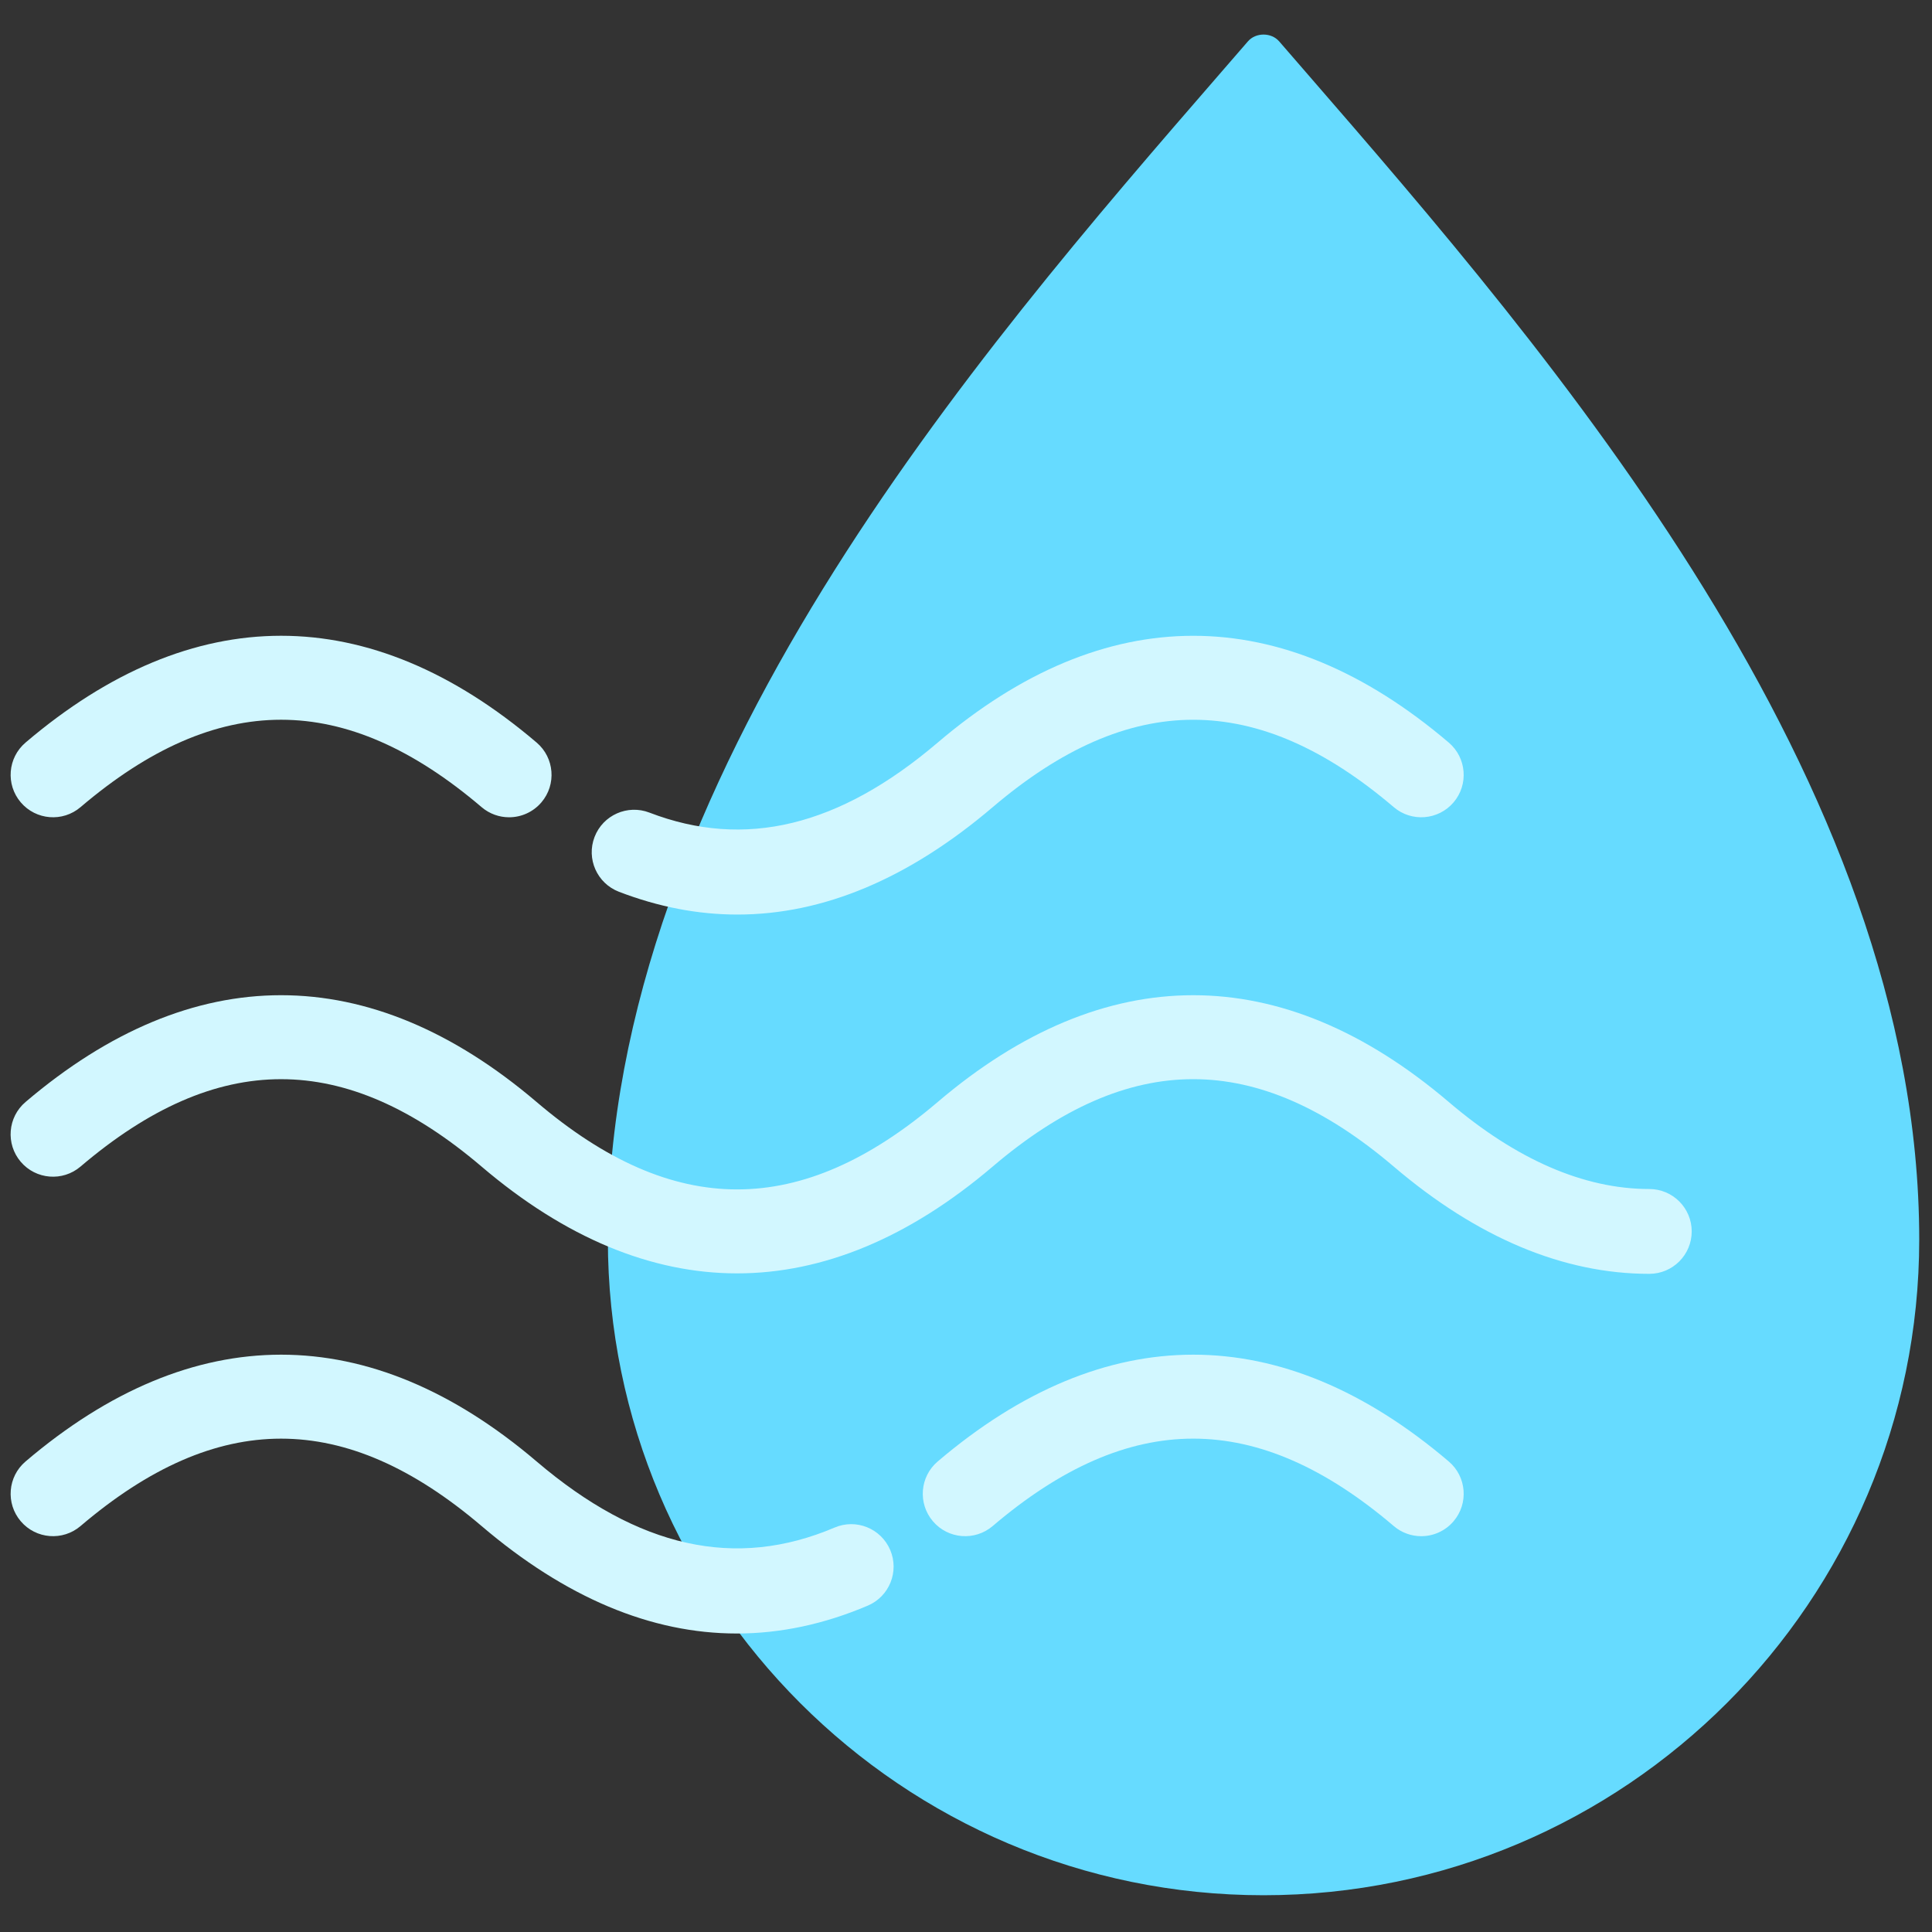 <svg xmlns="http://www.w3.org/2000/svg" xmlns:xlink="http://www.w3.org/1999/xlink" version="1.1" width="256" height="256" viewBox="0 0 256 256" xml:space="preserve">

<rect x="0" y="0" width="256" height="256" fill="#333333" stroke="none"/>

<defs>
</defs>
<g style="stroke: none; stroke-width: 0; stroke-dasharray: none; stroke-linecap: butt; stroke-linejoin: miter; stroke-miterlimit: 10; fill: none; fill-rule: nonzero; opacity: 1;" transform="translate(1.407 1.407) scale(2.81 2.81)" >
	<path d="M 59.081 88.869 c -17.048 0 -30.918 -13.869 -30.918 -30.919 c 0 -21.704 17.405 -41.77 28.923 -55.048 l 1.258 -1.451 c 0.37 -0.429 1.105 -0.429 1.475 0 l 1.257 1.45 C 72.594 16.18 90 36.245 90 57.951 C 90 75 76.13 88.869 59.081 88.869 z" style="stroke: none; stroke-width: 1; stroke-dasharray: none; stroke-linecap: butt; stroke-linejoin: miter; stroke-miterlimit: 10; fill: rgb(102,219,255); fill-rule: nonzero; opacity: 1;" transform=" matrix(1 0 0 1 0 0) " stroke-linecap="round" />
	<path d="M 23.505 38.038 c -0.458 0 -0.919 -0.157 -1.296 -0.478 c -6.451 -5.495 -12.461 -5.495 -18.912 0 c -0.84 0.717 -2.103 0.615 -2.819 -0.226 s -0.615 -2.103 0.226 -2.819 c 7.883 -6.715 16.217 -6.715 24.1 0 c 0.841 0.716 0.942 1.979 0.226 2.819 C 24.633 37.799 24.071 38.038 23.505 38.038 z" style="stroke: none; stroke-width: 1; stroke-dasharray: none; stroke-linecap: butt; stroke-linejoin: miter; stroke-miterlimit: 10; fill: rgb(210,247,255); fill-rule: nonzero; opacity: 1;" transform=" matrix(1 0 0 1 0 0) " stroke-linecap="round" />
	<path d="M 34.274 42.625 c -1.861 0 -3.726 -0.358 -5.59 -1.075 c -1.031 -0.397 -1.545 -1.554 -1.148 -2.585 c 0.397 -1.031 1.555 -1.544 2.585 -1.148 c 4.504 1.733 8.951 0.654 13.595 -3.301 c 7.883 -6.714 16.216 -6.715 24.1 0 c 0.841 0.716 0.942 1.979 0.226 2.819 c -0.717 0.841 -1.98 0.941 -2.819 0.226 c -6.451 -5.495 -12.46 -5.495 -18.913 0 C 42.35 40.933 38.32 42.625 34.274 42.625 z" style="stroke: none; stroke-width: 1; stroke-dasharray: none; stroke-linecap: butt; stroke-linejoin: miter; stroke-miterlimit: 10; fill: rgb(210,247,255); fill-rule: nonzero; opacity: 1;" transform=" matrix(1 0 0 1 0 0) " stroke-linecap="round" />
	<path d="M 34.242 76.527 c -4.044 0 -8.072 -1.692 -12.033 -5.067 c -6.451 -5.495 -12.461 -5.495 -18.912 0 c -0.84 0.716 -2.103 0.616 -2.819 -0.226 c -0.716 -0.841 -0.615 -2.104 0.226 -2.819 c 7.883 -6.715 16.217 -6.715 24.1 0 c 4.793 4.083 9.387 5.1 14.049 3.117 c 1.018 -0.436 2.191 0.041 2.624 1.056 c 0.433 1.017 -0.04 2.191 -1.056 2.624 C 38.361 76.089 36.299 76.527 34.242 76.527 z" style="stroke: none; stroke-width: 1; stroke-dasharray: none; stroke-linecap: butt; stroke-linejoin: miter; stroke-miterlimit: 10; fill: rgb(210,247,255); fill-rule: nonzero; opacity: 1;" transform=" matrix(1 0 0 1 0 0) " stroke-linecap="round" />
	<path d="M 66.518 71.938 c -0.459 0 -0.92 -0.157 -1.296 -0.478 c -6.451 -5.496 -12.46 -5.496 -18.913 0 c -0.84 0.716 -2.103 0.616 -2.819 -0.226 c -0.716 -0.841 -0.615 -2.104 0.226 -2.819 c 7.883 -6.714 16.216 -6.716 24.1 0 c 0.841 0.716 0.942 1.979 0.226 2.819 C 67.646 71.699 67.083 71.938 66.518 71.938 z" style="stroke: none; stroke-width: 1; stroke-dasharray: none; stroke-linecap: butt; stroke-linejoin: miter; stroke-miterlimit: 10; fill: rgb(210,247,255); fill-rule: nonzero; opacity: 1;" transform=" matrix(1 0 0 1 0 0) " stroke-linecap="round" />
	<path d="M 77.271 59.567 c -4.057 0 -8.111 -1.702 -12.05 -5.058 c -6.454 -5.497 -12.463 -5.495 -18.913 0 c -7.883 6.715 -16.218 6.715 -24.1 0 c -6.451 -5.495 -12.461 -5.495 -18.912 0 c -0.84 0.716 -2.103 0.616 -2.819 -0.226 c -0.716 -0.841 -0.615 -2.104 0.226 -2.819 c 7.883 -6.715 16.217 -6.715 24.1 0 c 6.451 5.496 12.461 5.496 18.913 0 c 7.881 -6.714 16.216 -6.715 24.1 0 c 3.195 2.723 6.377 4.103 9.456 4.103 c 1.104 0 2 0.896 2 2 S 78.376 59.567 77.271 59.567 z" style="stroke: none; stroke-width: 1; stroke-dasharray: none; stroke-linecap: butt; stroke-linejoin: miter; stroke-miterlimit: 10; fill: rgb(210,247,255); fill-rule: nonzero; opacity: 1;" transform=" matrix(1 0 0 1 0 0) " stroke-linecap="round" />
</g>
</svg>